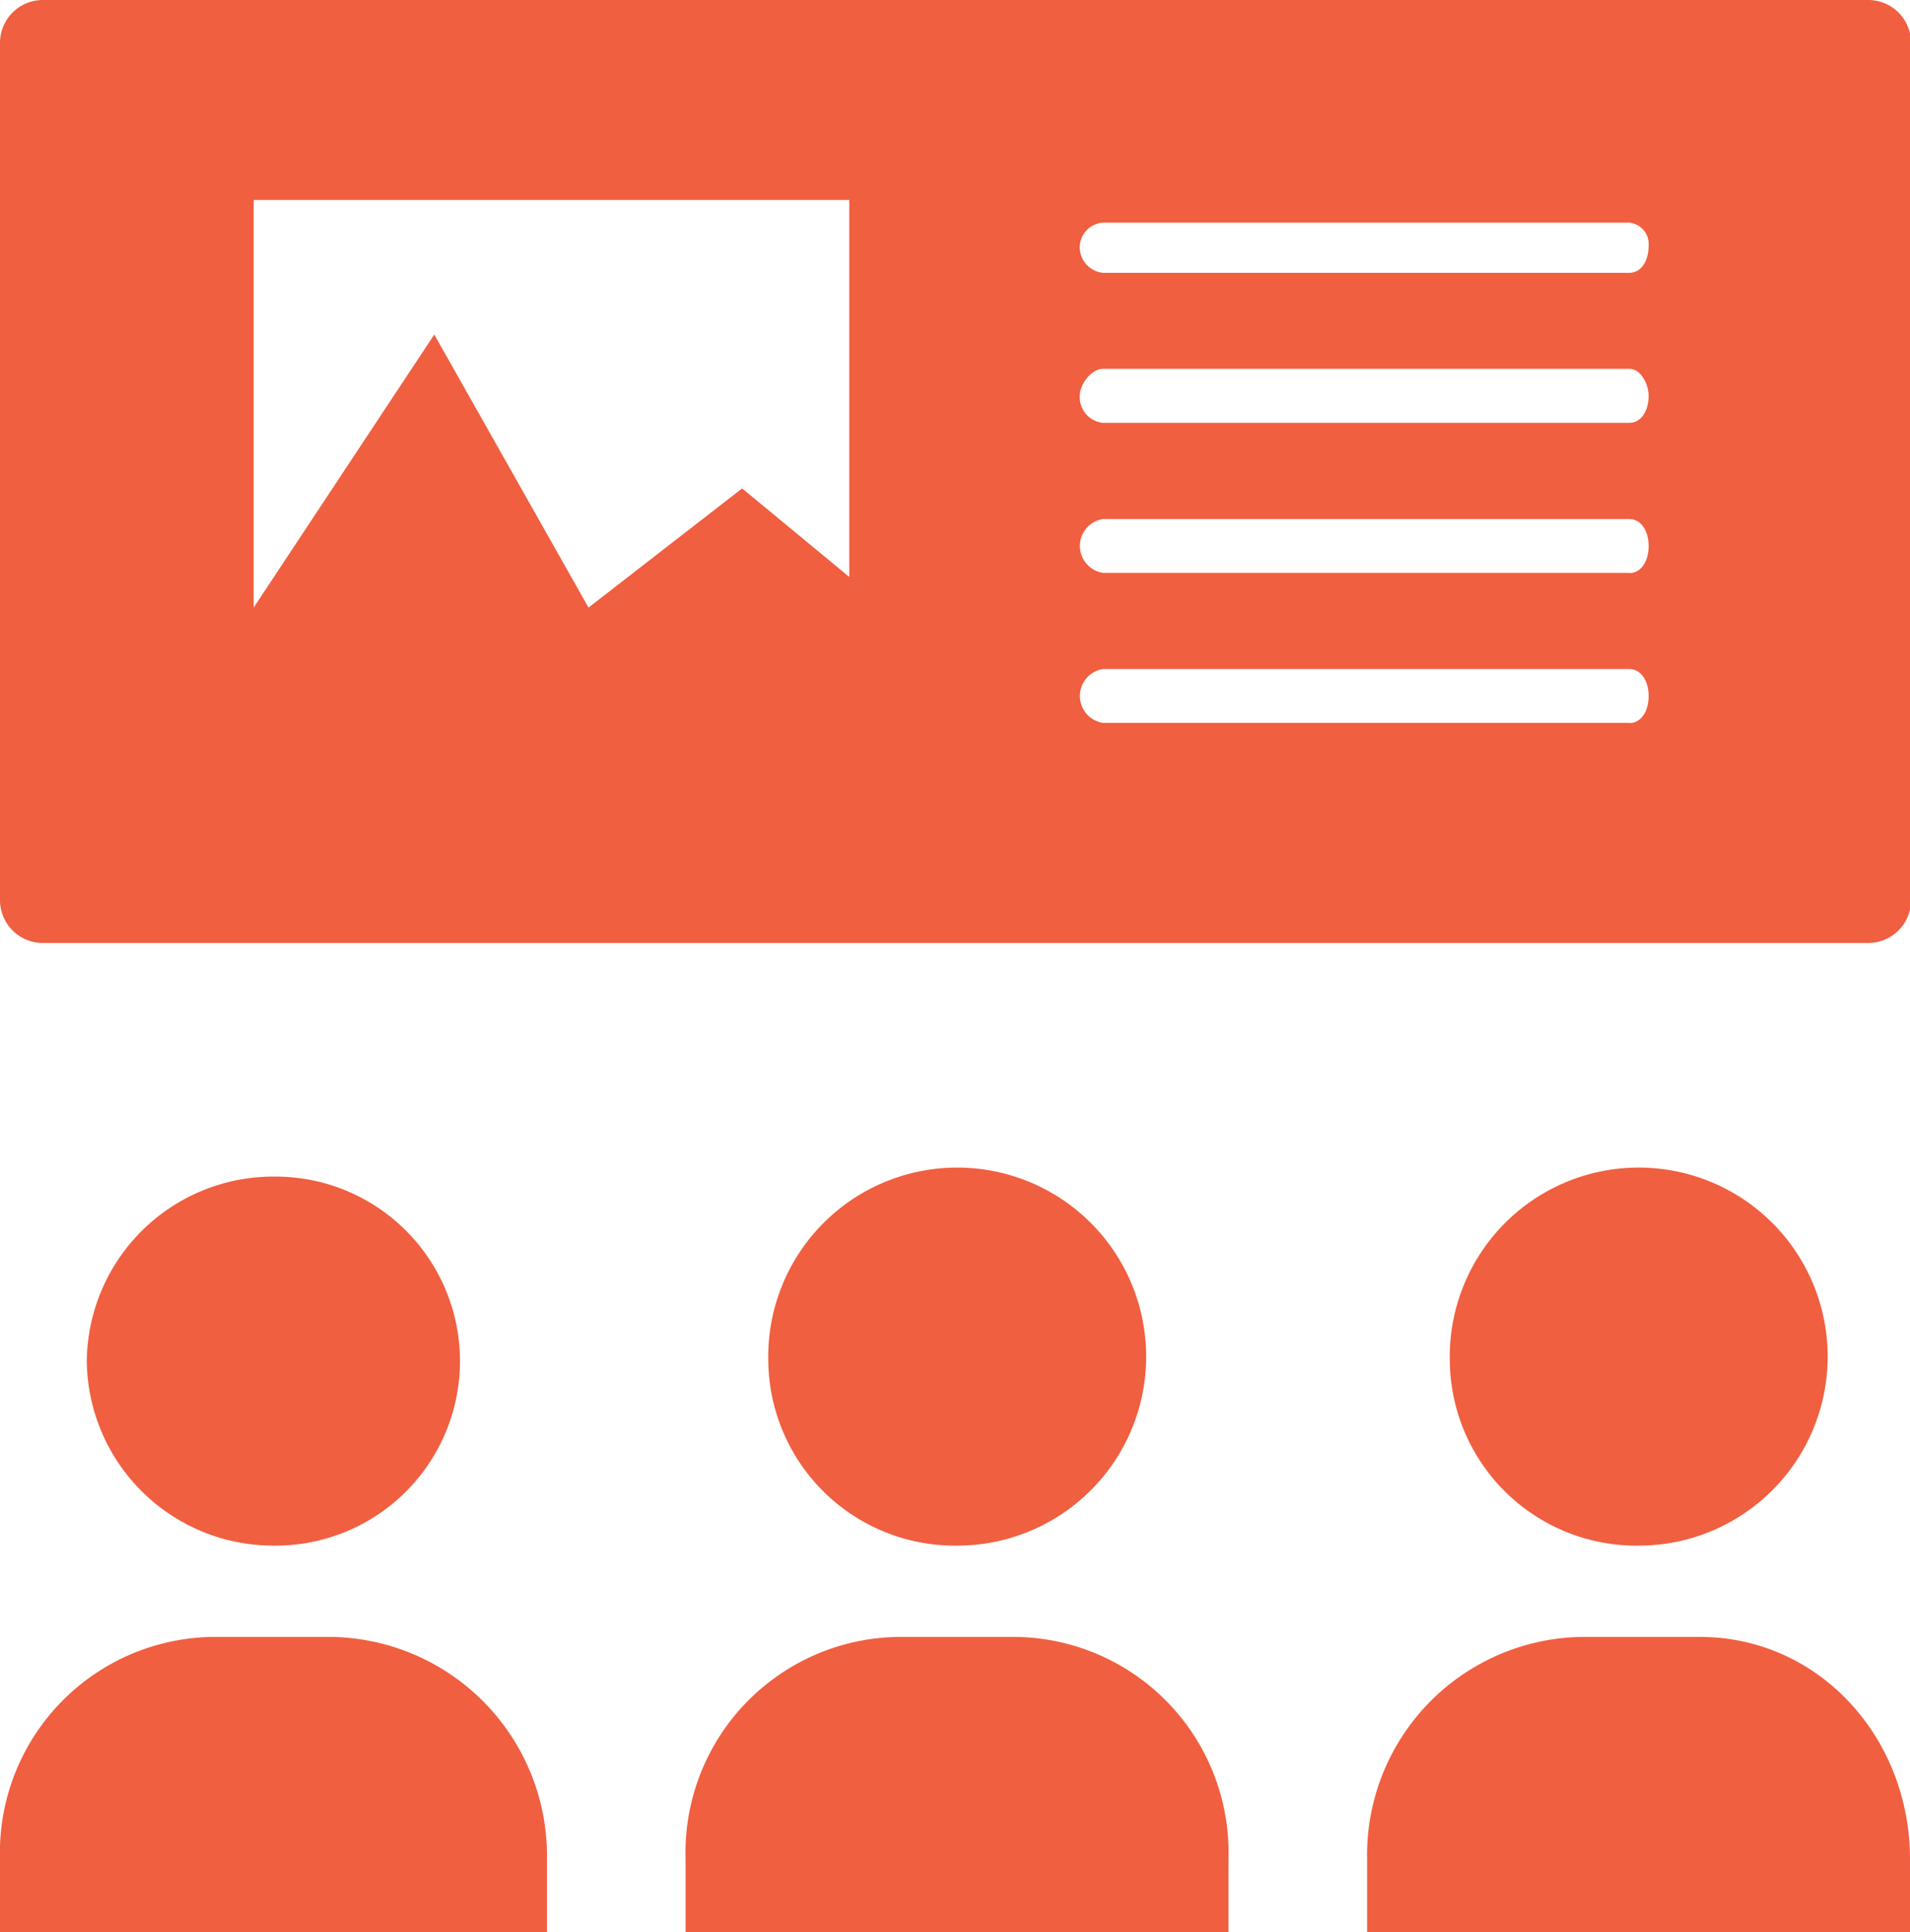 <svg xmlns="http://www.w3.org/2000/svg" viewBox="0 0 89.15 90.16"><defs><style>.cls-1{fill:#f05f40;}</style></defs><title>Asset 1</title><g id="Layer_2" data-name="Layer 2"><g id="Layer_1-2" data-name="Layer 1"><path class="cls-1" d="M4.05,63.51a8.71,8.71,0,0,1,8.81-8.61,8.61,8.61,0,1,1,0,17.22,8.71,8.71,0,0,1-8.81-8.61Z"/><path class="cls-1" d="M25.53,86.76A10.22,10.22,0,0,0,15.46,76.38H9.89A10.07,10.07,0,0,0,0,86.76v3.4H25.53v-3.4Z"/><path class="cls-1" d="M35.86,63.51a8.82,8.82,0,1,1,8.81,8.61,8.71,8.71,0,0,1-8.81-8.61Z"/><path class="cls-1" d="M57.34,86.76a10.07,10.07,0,0,0-9.88-10.38H41.89A10.07,10.07,0,0,0,32,86.76v3.4H57.34v-3.4Z"/><path class="cls-1" d="M67.67,63.51a8.82,8.82,0,1,1,8.81,8.61,8.71,8.71,0,0,1-8.81-8.61Z"/><path class="cls-1" d="M89.15,86.76c0-5.72-4.28-10.38-9.81-10.38H73.81a10.18,10.18,0,0,0-10,10.38v3.4H89.15v-3.4Z"/><path class="cls-1" d="M87.17,0H2A2,2,0,0,0,0,2V42a2,2,0,0,0,2,2h85.2a2,2,0,0,0,2-2V2a2,2,0,0,0-2-2ZM11.84,9.33h27.8V26.92l-5-4.13-7.17,5.56L20.27,15.61,11.84,28.35v-19Zm64.21,24.4H51.48a1.27,1.27,0,0,1,0-2.51H76.05c.54,0,.9.54.9,1.26s-.36,1.26-.9,1.26Zm0-7H51.48a1.27,1.27,0,0,1,0-2.51H76.05c.54,0,.9.54.9,1.26s-.36,1.26-.9,1.26Zm0-7H51.48a1.2,1.2,0,0,1-1.08-1.26c0-.54.54-1.26,1.08-1.26H76.05c.54,0,.9.72.9,1.26,0,.72-.36,1.26-.9,1.26Zm0-7H51.48a1.2,1.2,0,0,1-1.08-1.26,1.16,1.16,0,0,1,1.08-1.08H76.05a1,1,0,0,1,.9,1.08c0,.72-.36,1.26-.9,1.26Z"/></g></g></svg>